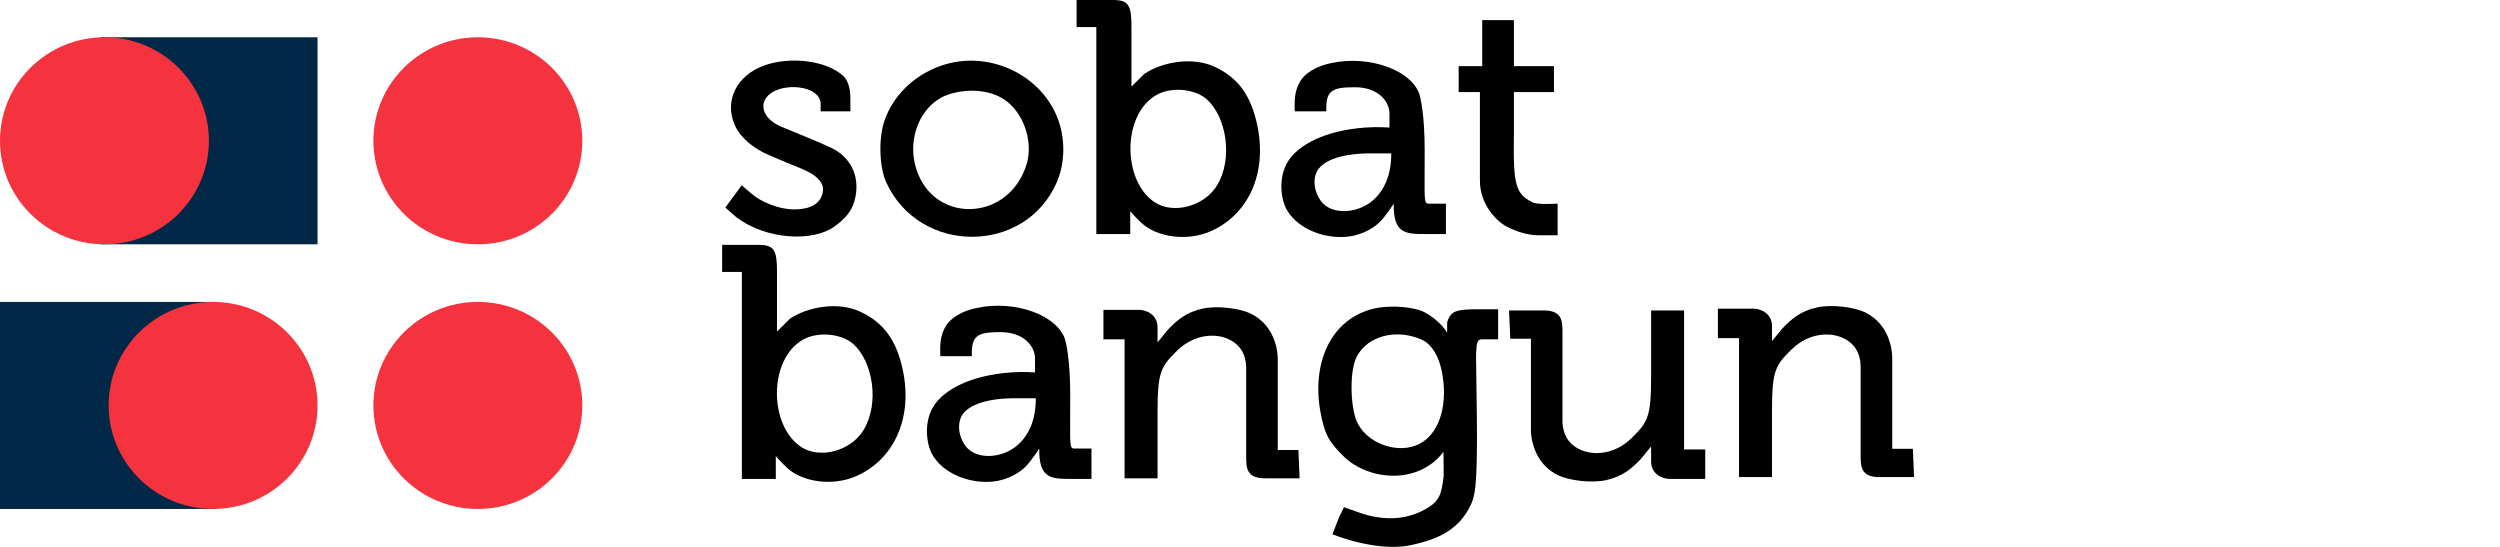 <svg width="192" height="42" viewBox="0 0 192 42" fill="none" xmlns="http://www.w3.org/2000/svg">
<rect x="7.698" y="2.863" width="16.69" height="15.9" fill="#012846"/>
<ellipse cx="8.022" cy="10.813" rx="8.022" ry="7.95" fill="#F5333F"/>
<rect width="16.69" height="15.9" transform="matrix(-1 0 0 1 16.69 23.188)" fill="#012846"/>
<ellipse cx="8.022" cy="7.95" rx="8.022" ry="7.95" transform="matrix(-1 0 0 1 24.388 23.188)" fill="#F5333F"/>
<ellipse cx="36.699" cy="10.813" rx="8.022" ry="7.95" fill="#F5333F"/>
<ellipse cx="36.699" cy="31.137" rx="8.022" ry="7.95" fill="#F5333F"/>
<path fill-rule="evenodd" clip-rule="evenodd" d="M82.682 2.079V0H85.497C86.709 0 86.896 0.462 86.896 2.079V6.654L87.875 5.683C89.227 4.759 91.573 4.331 93.283 5.129C95.149 5.999 96.072 7.383 96.547 9.565C97.377 13.38 95.8 16.568 92.91 17.789C91.111 18.549 88.848 18.205 87.688 17.142C87.156 16.654 86.802 16.218 86.802 16.218V17.974H84.198V2.079H82.682ZM93.473 14.231C94.728 12.152 94.174 8.951 92.677 7.624C91.791 6.838 89.985 6.628 88.807 7.3C86.165 8.811 86.192 13.874 88.667 15.525C90.099 16.48 92.49 15.859 93.473 14.231Z" fill="black"/>
<path d="M112.026 5.081H113.834V1.546H116.268V5.081H119.345V7.069H116.268V10.35C116.2 14.285 116.43 14.878 117.667 15.525C118.004 15.701 118.886 15.668 119.37 15.65C119.479 15.646 119.568 15.642 119.625 15.642V18.067H118.133C117.434 18.067 116.544 17.848 115.662 17.373C114.97 17.001 113.611 15.71 113.657 13.769V7.069H112.026V5.081Z" fill="black"/>
<path d="M56.451 9.65C55.592 7.774 56.548 5.776 58.742 5.011C60.751 4.311 63.48 4.662 64.75 5.822C65.263 6.291 65.309 7.128 65.309 7.578V8.548H63.025V7.994C63.025 6.654 60.549 6.351 59.341 7.069C58.176 7.763 58.456 9.102 60.041 9.749C60.107 9.777 60.179 9.806 60.254 9.836C61.19 10.218 62.751 10.854 63.771 11.32C65.443 12.085 66.093 13.712 65.635 15.386C65.419 16.18 64.976 16.764 64.05 17.42C62.419 18.575 58.875 18.436 56.544 16.68L55.705 15.938L56.964 14.231C56.964 14.231 57.216 14.442 57.71 14.87C58.456 15.517 59.809 16.071 60.927 16.08C62.283 16.09 62.97 15.633 63.164 14.87C63.287 14.39 63.188 14.007 62.558 13.492C62.14 13.15 60.833 12.66 60.833 12.66L60.829 12.659C60.599 12.564 59.567 12.138 58.968 11.875C57.943 11.424 56.904 10.642 56.451 9.65Z" fill="black"/>
<path fill-rule="evenodd" clip-rule="evenodd" d="M67.908 9.328C68.55 7.385 70.171 5.769 72.303 5.036C75.803 3.833 79.777 5.612 81.161 8.918C81.838 10.535 81.82 12.485 81.161 14C78.733 19.583 70.601 19.579 68.06 14C67.534 12.845 67.463 10.674 67.908 9.328ZM78.869 12.527C79.355 10.842 78.597 8.366 76.778 7.439C75.147 6.607 73.049 7.024 72.163 7.566C70.497 8.585 69.843 10.718 70.251 12.527C71.324 17.282 77.525 17.189 78.869 12.527Z" fill="black"/>
<path fill-rule="evenodd" clip-rule="evenodd" d="M99.857 6.238C100.233 5.586 101.118 5.16 101.675 4.99C104.578 4.108 108.101 5.154 108.949 7.069C109.095 7.401 109.415 8.779 109.415 11.598C109.415 12.27 109.412 12.83 109.41 13.298V13.302L109.41 13.304C109.399 15.5 109.398 15.642 109.744 15.642H111.047V17.974H109.601C109.554 17.974 109.508 17.974 109.462 17.974C107.988 17.973 106.992 17.972 107.037 15.642C107.037 15.642 106.384 16.68 105.871 17.142C105.359 17.604 104.356 18.205 102.981 18.205C101.181 18.205 99.466 17.329 98.785 16.033C98.347 15.202 98.179 13.585 98.914 12.4C99.725 11.095 101.805 10.019 104.846 9.796C105.822 9.724 106.711 9.796 106.711 9.796V8.725C106.711 7.809 105.871 6.7 104.053 6.7C102.235 6.7 101.815 6.977 101.862 8.548H99.437C99.391 7.485 99.484 6.885 99.857 6.238ZM105.685 15.155C106.169 14.637 106.85 13.677 106.85 11.782H104.986C102.764 11.83 101.482 12.429 101.116 13.215C100.836 13.816 100.907 14.691 101.442 15.433C102.275 16.585 104.49 16.435 105.685 15.155Z" fill="black"/>
<path d="M89.693 25.321C90.395 24.59 91.086 23.984 92.351 23.704C93.516 23.445 95.25 23.694 96.034 24.073C97.945 24.997 98.132 27.03 98.132 27.539V34.562H99.717L99.81 36.734H97.293C95.754 36.78 95.707 35.994 95.707 35.07V28.509C95.754 27.492 95.428 26.753 94.775 26.291C93.636 25.485 91.766 25.585 90.392 26.938C89.157 28.156 88.9 28.555 88.9 31.651V36.734H86.368V26.06H84.744V23.796H87.455C88.108 23.796 88.9 24.212 88.9 25.136V26.291L89.693 25.321Z" fill="black"/>
<path fill-rule="evenodd" clip-rule="evenodd" d="M101.396 31.559C100.743 27.816 102.235 24.489 105.498 23.704C106.531 23.455 107.969 23.519 108.949 23.796C109.657 23.997 110.674 24.766 111.14 25.552V24.766C111.42 23.796 111.932 23.75 113.797 23.75H115.056V26.06H113.797C113.328 26.06 113.337 26.587 113.384 29.213C113.398 29.975 113.415 30.913 113.424 32.067C113.469 37.565 113.293 38.165 112.818 39.044C111.912 40.723 110.411 41.423 108.389 41.863C106.477 42.278 103.96 41.678 102.328 41.031L102.848 39.711L103.214 38.952L104.659 39.46C106.617 40.06 108.168 39.815 109.415 39.136C110.536 38.527 110.705 38.028 110.874 36.549L110.862 34.701C108.843 37.334 105.011 36.835 103.214 35.07C102.133 34.009 101.723 33.437 101.396 31.559ZM110.862 29.39C110.716 27.81 110.15 26.491 109.135 26.06C107.177 25.228 105.014 25.814 104.193 27.4C103.635 28.478 103.701 31.185 104.193 32.344C104.883 33.971 107.08 34.802 108.669 34.239C110.273 33.67 111.078 31.738 110.862 29.39Z" fill="black"/>
<path fill-rule="evenodd" clip-rule="evenodd" d="M55.461 20.885H56.976V36.78H59.581V35.024C59.581 35.024 59.934 35.46 60.467 35.948C61.626 37.011 63.89 37.355 65.689 36.595C68.579 35.374 70.155 32.186 69.325 28.37C68.85 26.189 67.927 24.805 66.061 23.934C64.351 23.137 62.005 23.565 60.653 24.489L59.674 25.459V20.885C59.674 19.268 59.488 18.806 58.276 18.806H55.461V20.885ZM66.322 33.025C67.578 30.945 67.023 27.744 65.527 26.417C64.641 25.632 62.834 25.421 61.657 26.094C59.014 27.604 59.042 32.667 61.517 34.318C62.948 35.273 65.34 34.652 66.322 33.025Z" fill="black"/>
<path fill-rule="evenodd" clip-rule="evenodd" d="M72.635 25.044C73.011 24.392 73.896 23.965 74.454 23.796C77.356 22.914 80.879 23.96 81.727 25.875C81.874 26.207 82.193 27.585 82.193 30.403C82.193 31.078 82.19 31.641 82.188 32.11C82.177 34.306 82.176 34.448 82.522 34.448H83.825V36.78H82.38C82.333 36.78 82.286 36.78 82.24 36.78C80.767 36.779 79.77 36.778 79.815 34.448C79.815 34.448 79.163 35.486 78.65 35.948C78.137 36.41 77.135 37.011 75.759 37.011C73.959 37.011 72.244 36.135 71.563 34.839C71.126 34.008 70.957 32.39 71.693 31.206C72.504 29.901 74.583 28.825 77.624 28.601C78.6 28.53 79.489 28.601 79.489 28.601V27.531C79.489 26.614 78.65 25.506 76.832 25.506C75.013 25.506 74.594 25.783 74.64 27.354H72.216C72.169 26.291 72.262 25.69 72.635 25.044ZM79.55 30.588C79.55 32.483 78.869 33.443 78.385 33.961C77.189 35.241 74.974 35.391 74.142 34.239C73.606 33.497 73.536 32.621 73.816 32.021C74.181 31.235 75.463 30.636 77.685 30.588H79.55Z" fill="black"/>
<path d="M139.54 23.611C138.276 23.892 137.585 24.498 136.883 25.228L136.09 26.199V25.044C136.09 24.119 135.298 23.704 134.645 23.704H131.934V25.968H133.558V36.641H136.09V31.559C136.09 28.463 136.347 28.063 137.582 26.846C138.955 25.492 140.826 25.393 141.965 26.199C142.617 26.661 142.944 27.4 142.897 28.417V34.978C142.897 35.902 142.944 36.688 144.482 36.641H147L146.907 34.47H145.322V27.446C145.322 26.938 145.135 24.905 143.223 23.981C142.44 23.602 140.706 23.352 139.54 23.611Z" fill="black"/>
<path d="M123.355 36.874C124.619 36.593 125.31 35.988 126.013 35.257L126.805 34.287V35.442C126.805 36.366 127.598 36.782 128.251 36.782H130.962V34.518H129.337V23.844H126.805V28.927C126.805 32.023 126.548 32.422 125.313 33.64C123.94 34.993 122.069 35.093 120.931 34.287C120.278 33.825 119.952 33.085 119.998 32.069V25.508C119.998 24.583 119.952 23.798 118.413 23.844H115.895L115.989 26.016H117.574V33.039C117.574 33.547 117.76 35.581 119.672 36.505C120.456 36.883 122.189 37.133 123.355 36.874Z" fill="black"/>
</svg>
